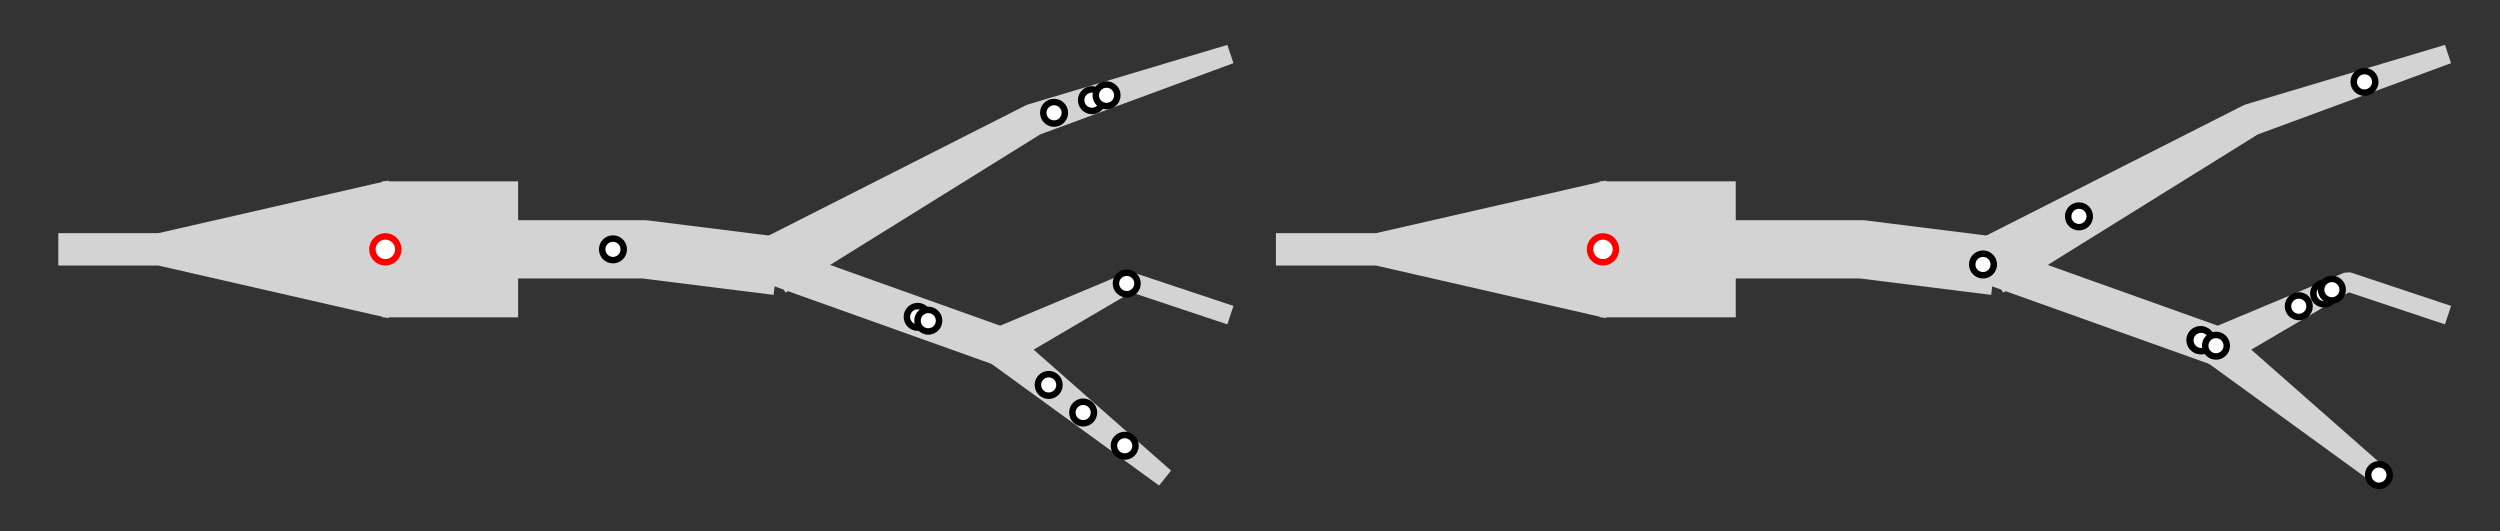 <?xml version="1.0" encoding="utf-8" ?>
<svg baseProfile="full" height="100%" version="1.1" viewBox="-238.0,-154.0,1544.0,328.0" width="100%" xmlns="http://www.w3.org/2000/svg" xmlns:ev="http://www.w3.org/2001/xml-events" xmlns:xlink="http://www.w3.org/1999/xlink"><rect x="-238.0" y="-154.0" width="1544.0" height="328.0" fill="#333333" stroke="none"/><defs /><g fill="white" id="lines" stroke="black" stroke-width="4.0"><polygon fill="lightgray" points="0.0,40.0 80.0,40.0 80.0,16.0 160.0,16.0 158.015,15.876 238.015,25.876 241.985,-5.876 161.985,-15.876 160.0,-16.0 80.0,-16.0 80.0,-40.0 0.0,-40.0" stroke="lightgray" /><polygon fill="lightgray" points="247.844,23.945 403.922,-73.027 402.53,-72.411 521.265,-116.205 518.735,-123.795 397.47,-87.589 396.078,-86.973 232.156,-3.945" stroke="lightgray" /><polygon fill="lightgray" points="236.637,19.417 376.637,69.417 383.363,50.583 243.363,0.583" stroke="lightgray" /><polygon fill="lightgray" points="373.753,67.809 477.501,143.123 482.499,136.877 386.247,52.191" stroke="lightgray" /><polygon fill="lightgray" points="384.472,68.944 461.789,23.578 458.735,23.795 518.735,43.795 521.265,36.205 461.265,16.205 458.211,16.422 375.528,51.056" stroke="lightgray" /><polygon fill="lightgray" points="0.0,-40.0 -140.0,-8 -140.0,-8.0 -200.0,-8.0 -200.0,8.0 -140.0,8.0 -140.0,8 0.0,40.0" stroke="lightgray" /><polygon fill="lightgray" points="752.0,40.0 832.0,40.0 832.0,16.0 912.0,16.0 910.015,15.876 990.015,25.876 993.985,-5.876 913.985,-15.876 912.0,-16.0 832.0,-16.0 832.0,-40.0 752.0,-40.0" stroke="lightgray" /><polygon fill="lightgray" points="999.844,23.945 1155.922,-73.027 1154.53,-72.411 1273.265,-116.205 1270.735,-123.795 1149.47,-87.589 1148.078,-86.973 984.156,-3.945" stroke="lightgray" /><polygon fill="lightgray" points="988.637,19.417 1128.637,69.417 1135.363,50.583 995.363,0.583" stroke="lightgray" /><polygon fill="lightgray" points="1125.753,67.809 1229.501,143.123 1234.499,136.877 1138.247,52.191" stroke="lightgray" /><polygon fill="lightgray" points="1136.472,68.944 1213.789,23.578 1210.735,23.795 1270.735,43.795 1273.265,36.205 1213.265,16.205 1210.211,16.422 1127.528,51.056" stroke="lightgray" /><polygon fill="lightgray" points="752.0,-40.0 612.0,-8 612.0,-8.0 552.0,-8.0 552.0,8.0 612.0,8.0 612.0,8 752.0,40.0" stroke="lightgray" /></g><g fill="red" id="points" stroke="red" stroke-width="4.0"><circle cx="0.0" cy="-0.0" fill="white" r="8.0" stroke="red" /><circle cx="140.566" cy="-0.0" fill="white" r="6.667" stroke="black" /><circle cx="412.992" cy="-84.331" fill="white" r="6.667" stroke="black" /><circle cx="436.381" cy="-92.127" fill="white" r="6.667" stroke="black" /><circle cx="445.408" cy="-95.136" fill="white" r="6.667" stroke="black" /><circle cx="328.763" cy="41.701" fill="white" r="6.667" stroke="black" /><circle cx="335.311" cy="44.04" fill="white" r="6.667" stroke="black" /><circle cx="409.67" cy="83.736" fill="white" r="6.667" stroke="black" /><circle cx="430.967" cy="100.774" fill="white" r="6.667" stroke="black" /><circle cx="456.623" cy="121.298" fill="white" r="6.667" stroke="black" /><circle cx="457.864" cy="21.068" fill="white" r="6.667" stroke="black" /><circle cx="752.0" cy="-0.0" fill="white" r="8.0" stroke="red" /><circle cx="986.701" cy="9.338" fill="white" r="6.667" stroke="black" /><circle cx="1045.978" cy="-20.362" fill="white" r="6.667" stroke="black" /><circle cx="1222.306" cy="-103.435" fill="white" r="6.667" stroke="black" /><circle cx="1120.943" cy="56.051" fill="white" r="6.667" stroke="black" /><circle cx="1121.42" cy="56.221" fill="white" r="6.667" stroke="black" /><circle cx="1130.597" cy="59.499" fill="white" r="6.667" stroke="black" /><circle cx="1231.242" cy="139.394" fill="white" r="6.667" stroke="black" /><circle cx="1181.73" cy="35.135" fill="white" r="6.667" stroke="black" /><circle cx="1197.386" cy="27.307" fill="white" r="6.667" stroke="black" /><circle cx="1202.178" cy="24.911" fill="white" r="6.667" stroke="black" /></g></svg>